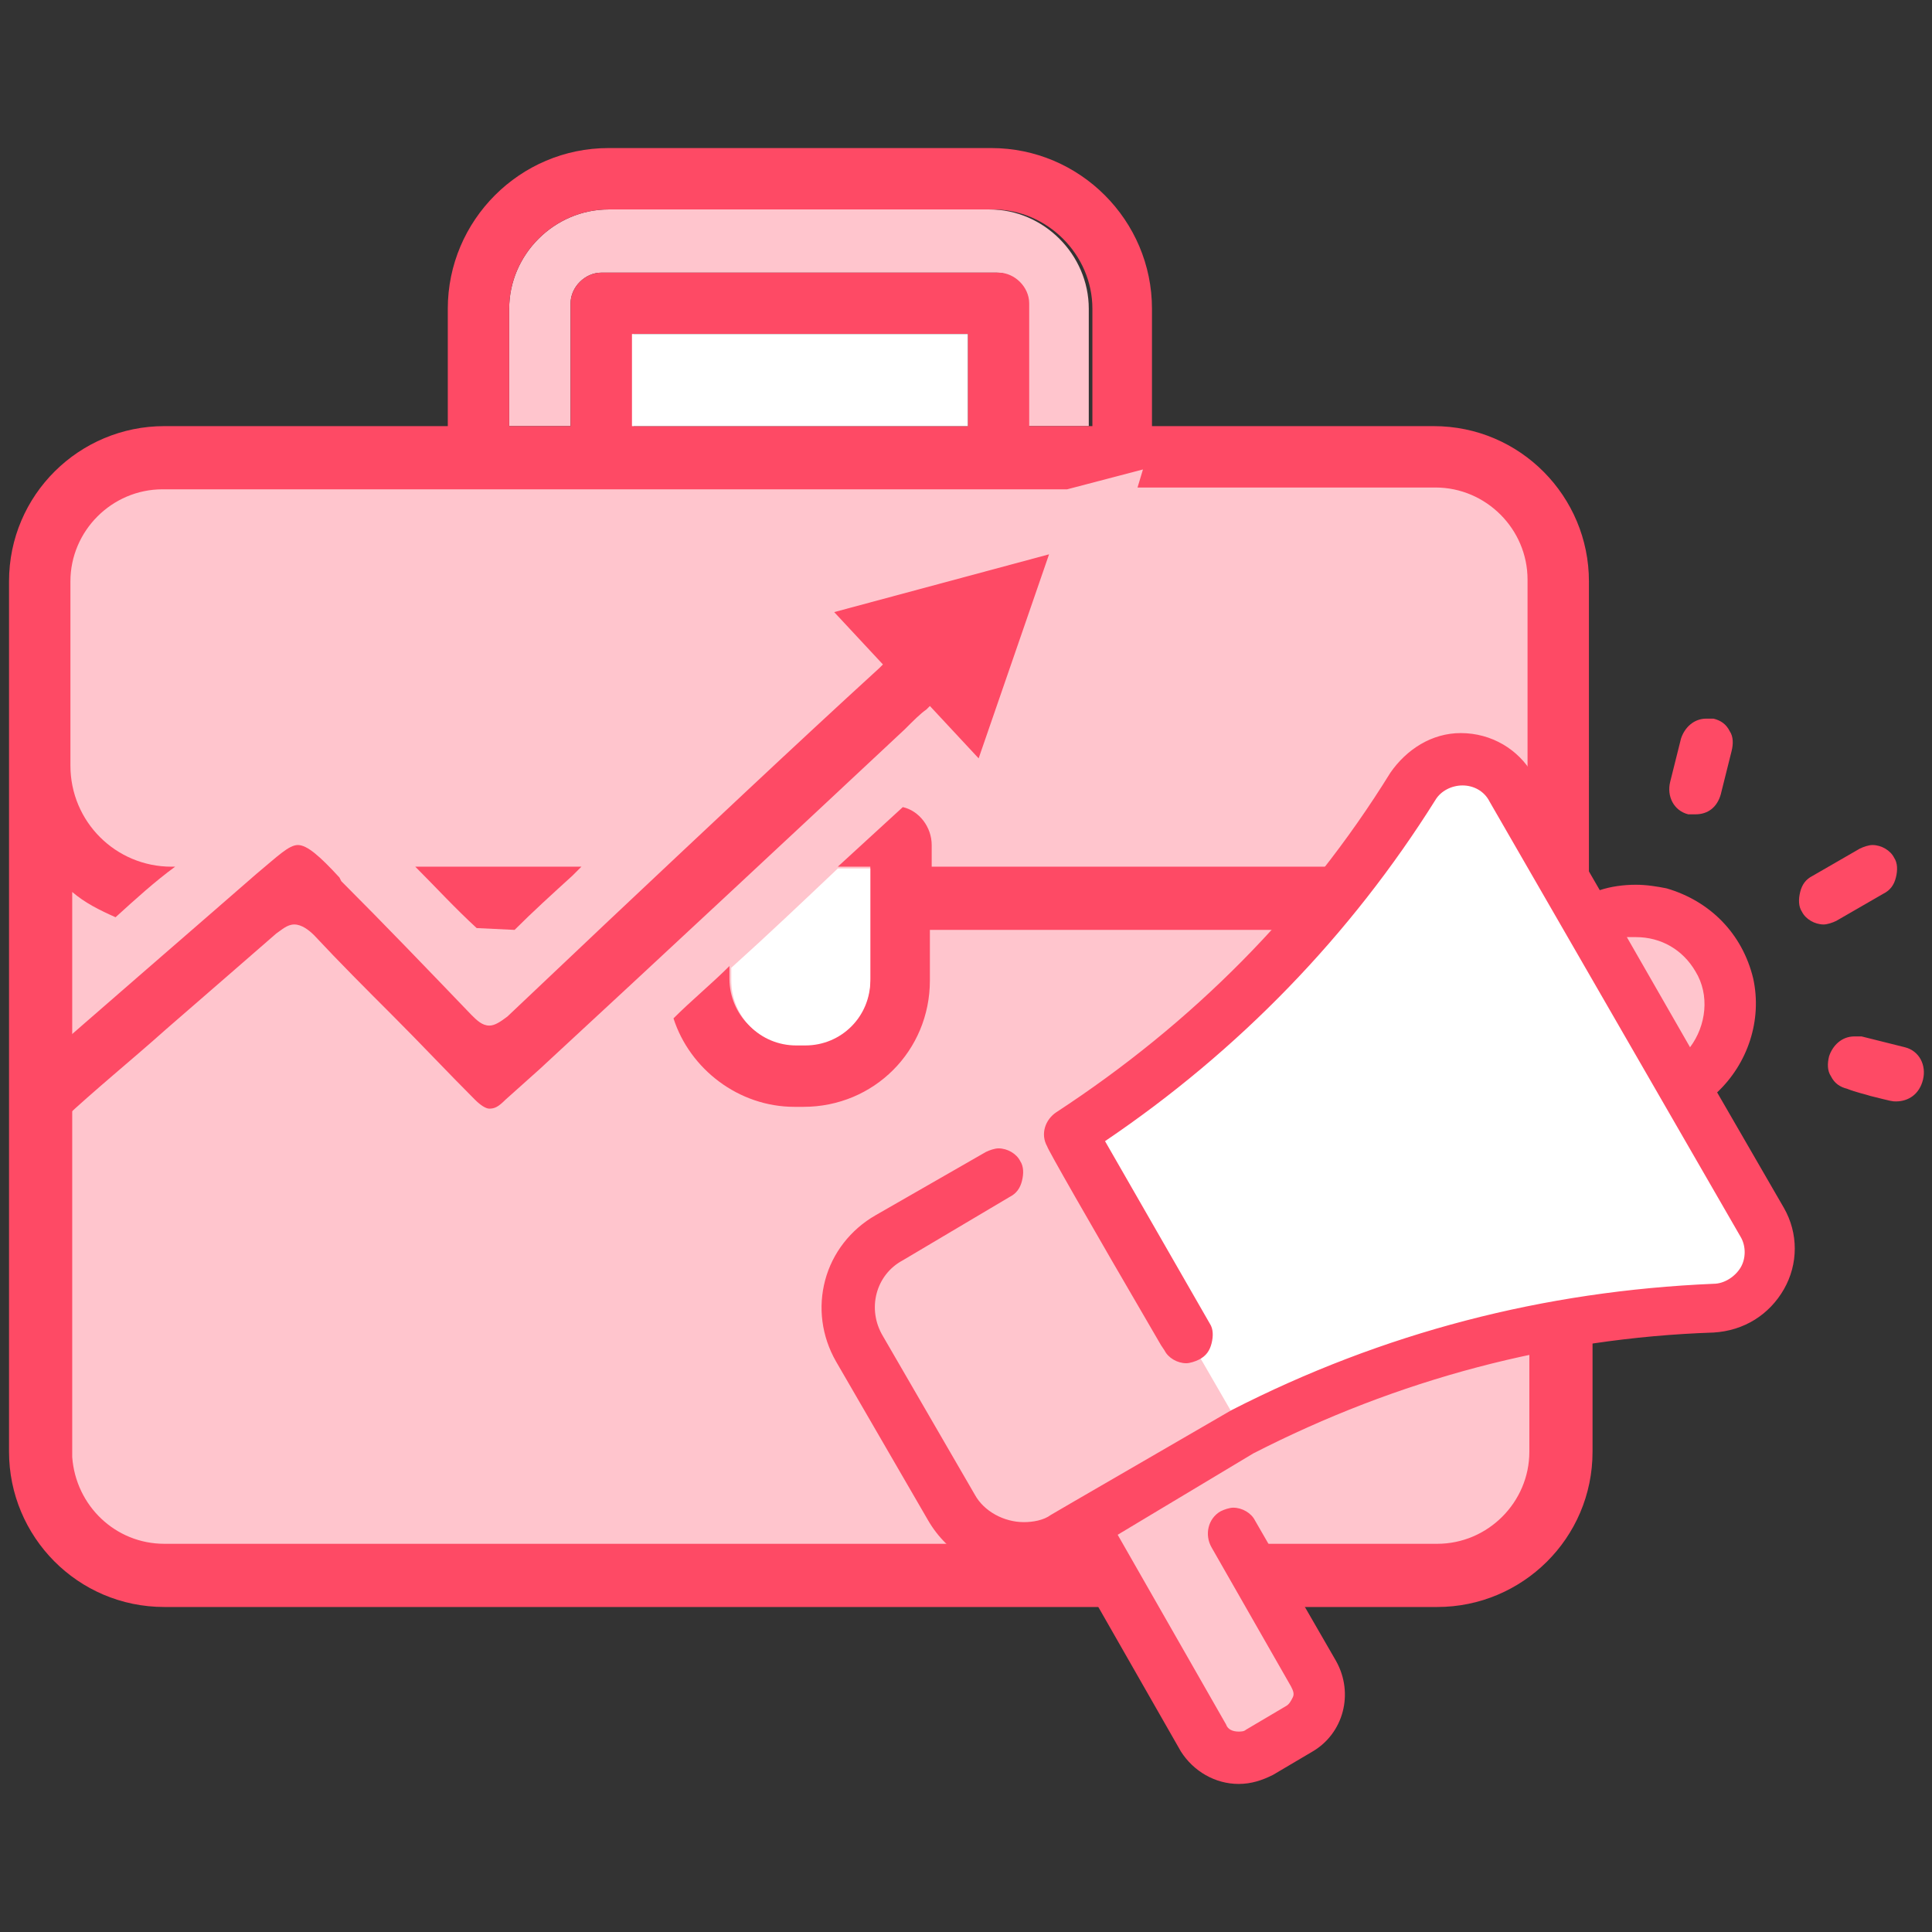 <?xml version="1.0" encoding="utf-8"?>
<!-- Generator: Adobe Illustrator 22.1.0, SVG Export Plug-In . SVG Version: 6.00 Build 0)  -->
<svg version="1.1" id="Layer_1" xmlns="http://www.w3.org/2000/svg" xmlns:xlink="http://www.w3.org/1999/xlink" x="0px" y="0px"
	 viewBox="0 0 107 107" style="enable-background:new 0 0 107 107;" xml:space="preserve">
<rect x="0" y="0" width="107" height="107" fill="#333333" stroke="none"/>
<style type="text/css">
	.st0{fill:#FFC5CD;}
	.st1{fill:#FE4A65;}
	.st2{fill:#EBE5F4;}
	.st3{fill:#FFFFFF;}
</style>
<g>
	<g>
		<g>
			<path class="st0" d="M2.2,80.4V32.2c0-3.8,3.1-6.8,6.8-6.8h70.5c3.8,0,6.8,3.1,6.8,6.8v48.2c0,3.8-3.1,6.8-6.8,6.8H9.1
				C5.3,87.3,2.2,84.2,2.2,80.4z"/>
			<path class="st0" d="M31.6,16.8c0-0.9,0.8-1.7,1.7-1.7h21.9c0.9,0,1.7,0.8,1.7,1.7v6.8h3.4v-6.5c0-3-2.5-5.5-5.5-5.5H33.7
				c-3,0-5.5,2.5-5.5,5.5v6.5h3.4V16.8z"/>
		</g>
		<path class="st0" d="M95.2,53.1c1.4,2.5,0.6,5.7-1.9,7.1l-5.2-9C90.5,49.8,93.7,50.6,95.2,53.1z"/>
	</g>
	<g>
		<path class="st1" d="M28.5,51.5c1-1,2.1-2,3.2-3c0.2-0.2,0.3-0.3,0.5-0.5H23c1.1,1.1,2.2,2.3,3.4,3.4L28.5,51.5L28.5,51.5z"/>
		<path class="st1" d="M86.4,59.9c-0.4,0-0.9,0.2-1.2,0.5c-0.3,0.3-0.5,0.8-0.5,1.2s0.2,0.9,0.5,1.2s0.8,0.5,1.2,0.5
			c0.4,0,0.9-0.2,1.2-0.5c0.3-0.3,0.5-0.8,0.5-1.2s-0.2-0.9-0.5-1.2C87.3,60.1,86.8,59.9,86.4,59.9z"/>
		<path class="st1" d="M86.4,66.9c-0.9,0-1.7,0.8-1.7,1.7v11.8c0,2.8-2.3,5.1-5.1,5.1H9.1c-2.7,0-4.9-2.1-5.1-4.8V65.8V52.9v-3.5
			c0.7,0.6,1.5,1,2.4,1.4c1.1-1,2.2-2,3.3-2.8H9.5c-3.1,0-5.6-2.5-5.6-5.6V32.2c0-2.8,2.3-5.1,5.1-5.1h50.1l4.2-1.1L63,27h16.5
			c2.8,0,5.1,2.3,5.1,5.1v10.3c0,3.1-2.5,5.6-5.6,5.6H51.6v-1.2c0-1-0.7-1.9-1.6-2.1c-1.2,1.1-2.4,2.2-3.6,3.3h1.8v6.2
			c0,2-1.6,3.6-3.6,3.6H44c-2,0-3.6-1.6-3.6-3.6v-0.7c-1,1-2.1,1.9-3.1,2.9c0.9,2.8,3.6,4.9,6.7,4.9h0.5c3.9,0,7-3.1,7-7v-2.8H79
			c2.1,0,4.1-0.7,5.6-2v5.4c0,0.9,0.8,1.7,1.7,1.7s1.7-0.8,1.7-1.7V32.2c0-4.7-3.8-8.6-8.6-8.6H63.8v-6.5c0-4.9-4-8.9-8.9-8.9H33.7
			c-4.9,0-8.9,4-8.9,8.9v6.5H9.1c-4.7,0-8.6,3.8-8.6,8.6V56v12.9v11.5c0,4.7,3.8,8.6,8.6,8.6h70.5c4.7,0,8.6-3.8,8.6-8.6V68.6
			C88.1,67.7,87.3,66.9,86.4,66.9z M53.6,23.6H35.1v-5.1h18.5V23.6z M28.2,17.1c0-3,2.5-5.5,5.5-5.5H55c3,0,5.5,2.5,5.5,5.5v6.5H57
			v-6.8c0-0.9-0.8-1.7-1.7-1.7h-22c-0.9,0-1.7,0.8-1.7,1.7v6.8h-3.4C28.2,23.6,28.2,17.1,28.2,17.1z"/>
	</g>
	<path class="st2" d="M58.8,85.1c-2.2,1.2-4.9,0.5-6.2-1.7l-5.1-8.8C47.1,73.9,47,73,47,72.1c-0.1,0.9,0.1,1.8,0.6,2.6l5.1,8.8
		C53.9,85.6,56.7,86.4,58.8,85.1c0.3-0.2,0.7-0.4,1.1-0.6l0,0L58.8,85.1z"/>
	<path class="st2" d="M66.1,81c1.2-0.7,2.2-1.3,2.8-1.6l0,0L66.1,81L66.1,81z"/>
	<path class="st0" d="M66.7,96.2c0.6,1.1,2,1.4,3.1,0.8l2.2-1.3c1.1-0.6,1.4-2,0.8-3.1C66.1,81,66.1,81,66.1,81
		c-2,1.2-4.5,2.6-6.1,3.5L66.7,96.2z"/>
	<g>
		<polygon class="st3" points="35,23.6 53.6,23.6 53.6,18.5 35,18.5 		"/>
		<path class="st3" d="M40.5,54.3c0,2,1.6,3.6,3.6,3.6h0.5c2,0,3.6-1.6,3.6-3.6v-6.2h-1.8c-1.9,1.8-3.9,3.7-5.9,5.5
			C40.5,53.6,40.5,54.3,40.5,54.3z"/>
		<path class="st3" d="M59.3,62.8l9.6,16.6l0,0c8.4-4.3,17.4-6.5,26.1-6.8c2.4-0.1,3.8-2.7,2.6-4.8L83.7,43.7
			c-1.2-2.1-4.2-2.1-5.5-0.1C73.4,51.3,66.9,57.8,59.3,62.8"/>
	</g>
	<g>
		<path class="st1" d="M68.6,98.8c-1.3,0-2.5-0.7-3.2-1.8l-6-10.5c-0.9,0.5-1.8,0.7-2.8,0.7c-2.1,0-4.1-1.1-5.2-3l-5.1-8.8
			c-0.8-1.4-1-3-0.6-4.5s1.4-2.8,2.8-3.6l6.1-3.5c0.2-0.1,0.5-0.2,0.7-0.2c0.5,0,1,0.3,1.2,0.7c0.2,0.3,0.2,0.7,0.1,1.1
			c-0.1,0.4-0.3,0.7-0.7,0.9L50,69.8c-1.5,0.8-2,2.7-1.1,4.2l5.1,8.8c0.5,0.9,1.6,1.5,2.7,1.5c0.5,0,1.1-0.1,1.5-0.4l1.2-0.7
			c8.8-5.1,8.8-5.1,8.8-5.1c8.4-4.3,17.3-6.6,26.7-7c0.6,0,1.2-0.4,1.5-0.9s0.3-1.2,0-1.7L82.5,44.4c-0.3-0.6-0.9-0.9-1.5-0.9
			s-1.2,0.3-1.5,0.8c-4.7,7.5-10.9,13.9-18.3,18.9L67,73.3c0.2,0.3,0.2,0.7,0.1,1.1s-0.3,0.7-0.7,0.9c-0.2,0.1-0.5,0.2-0.7,0.2
			c-0.5,0-1-0.3-1.2-0.7l-0.2-0.3c-4.2-7.2-6.3-10.9-6.3-11c-0.4-0.7-0.1-1.5,0.5-1.9C66,56.7,72.3,50.4,77,42.8
			c0.9-1.3,2.3-2.2,3.9-2.2c1.7,0,3.2,0.9,4,2.3l3.7,6.4c0.6-0.2,1.3-0.3,2-0.3c0.6,0,1.2,0.1,1.7,0.2c2.4,0.7,4.2,2.5,4.8,5
			c0.5,2.3-0.3,4.7-2,6.3l3.7,6.4c0.8,1.4,0.8,3.1,0,4.5s-2.2,2.3-3.9,2.4c-8.9,0.3-17.5,2.6-25.5,6.7L61.9,85l6,10.5
			c0.1,0.3,0.4,0.4,0.7,0.4c0.1,0,0.3,0,0.4-0.1l2.2-1.3c0.2-0.1,0.3-0.3,0.4-0.5s0-0.4-0.1-0.6l-4.4-7.7c-0.4-0.7-0.2-1.6,0.5-2
			c0.2-0.1,0.5-0.2,0.7-0.2c0.5,0,1,0.3,1.2,0.7L74,92c1,1.8,0.4,4-1.3,5l-2.2,1.3C69.9,98.6,69.3,98.8,68.6,98.8z M93.6,58
			c0.9-1.2,1.1-2.9,0.3-4.2c-0.7-1.2-1.9-1.9-3.3-1.9c-0.2,0-0.3,0-0.5,0L93.6,58z M105,61c-0.2,0-0.2,0-1.4-0.3
			c-0.3-0.1-0.8-0.2-1.3-0.4c-0.4-0.1-0.7-0.3-0.9-0.7c-0.2-0.3-0.2-0.7-0.1-1.1c0.2-0.6,0.7-1.1,1.4-1.1c0.1,0,0.2,0,0.4,0l2.4,0.6
			c0.8,0.2,1.2,1,1,1.8S105.7,61,105,61L105,61z M101,51.2c-0.5,0-1-0.3-1.2-0.7c-0.2-0.3-0.2-0.7-0.1-1.1c0.1-0.4,0.3-0.7,0.7-0.9
			L103,47c0.2-0.1,0.5-0.2,0.7-0.2c0.5,0,1,0.3,1.2,0.7c0.2,0.3,0.2,0.7,0.1,1.1c-0.1,0.4-0.3,0.7-0.7,0.9l-2.6,1.5
			C101.5,51.1,101.2,51.2,101,51.2z M93.9,45.1c-0.1,0-0.2,0-0.4,0c-0.8-0.2-1.2-1-1-1.8l0.6-2.4c0.2-0.6,0.7-1.1,1.4-1.1
			c0.1,0,0.2,0,0.4,0c0.4,0.1,0.7,0.3,0.9,0.7c0.2,0.3,0.2,0.7,0.1,1.1L95.3,44C95.1,44.7,94.6,45.1,93.9,45.1z"/>
		<path class="st1" d="M3.5,57.7l4.6-4c2.3-2,4.5-3.9,6.1-5.3c1.2-1,1.8-1.6,2.3-1.6s1.2,0.6,2.3,1.8l0.1,0.2
			c2.4,2.4,4.8,4.9,7.2,7.4c0.3,0.3,0.6,0.6,1,0.6c0.3,0,0.6-0.2,1-0.5l5.6-5.3c5.1-4.8,10.4-9.8,15-14l0.2-0.2l-2.7-2.9l11.9-3.2
			L54.2,42l-2.7-2.9l-0.2,0.2c-0.3,0.2-0.7,0.6-1.2,1.1c-6.2,5.8-13.6,12.7-20.2,18.8L28,60.9c-0.4,0.4-0.6,0.5-0.9,0.5
			c-0.2,0-0.5-0.2-0.8-0.5c-1.5-1.5-3-3.1-4.5-4.6s-3-3-4.4-4.5c-0.3-0.3-0.7-0.6-1.1-0.6s-0.7,0.3-1,0.5c-1.6,1.4-3.8,3.3-6.1,5.3
			c-1.9,1.7-4,3.4-5.7,5C3.5,62,3.5,57.7,3.5,57.7z"/>
	</g>
</g>
</svg>
